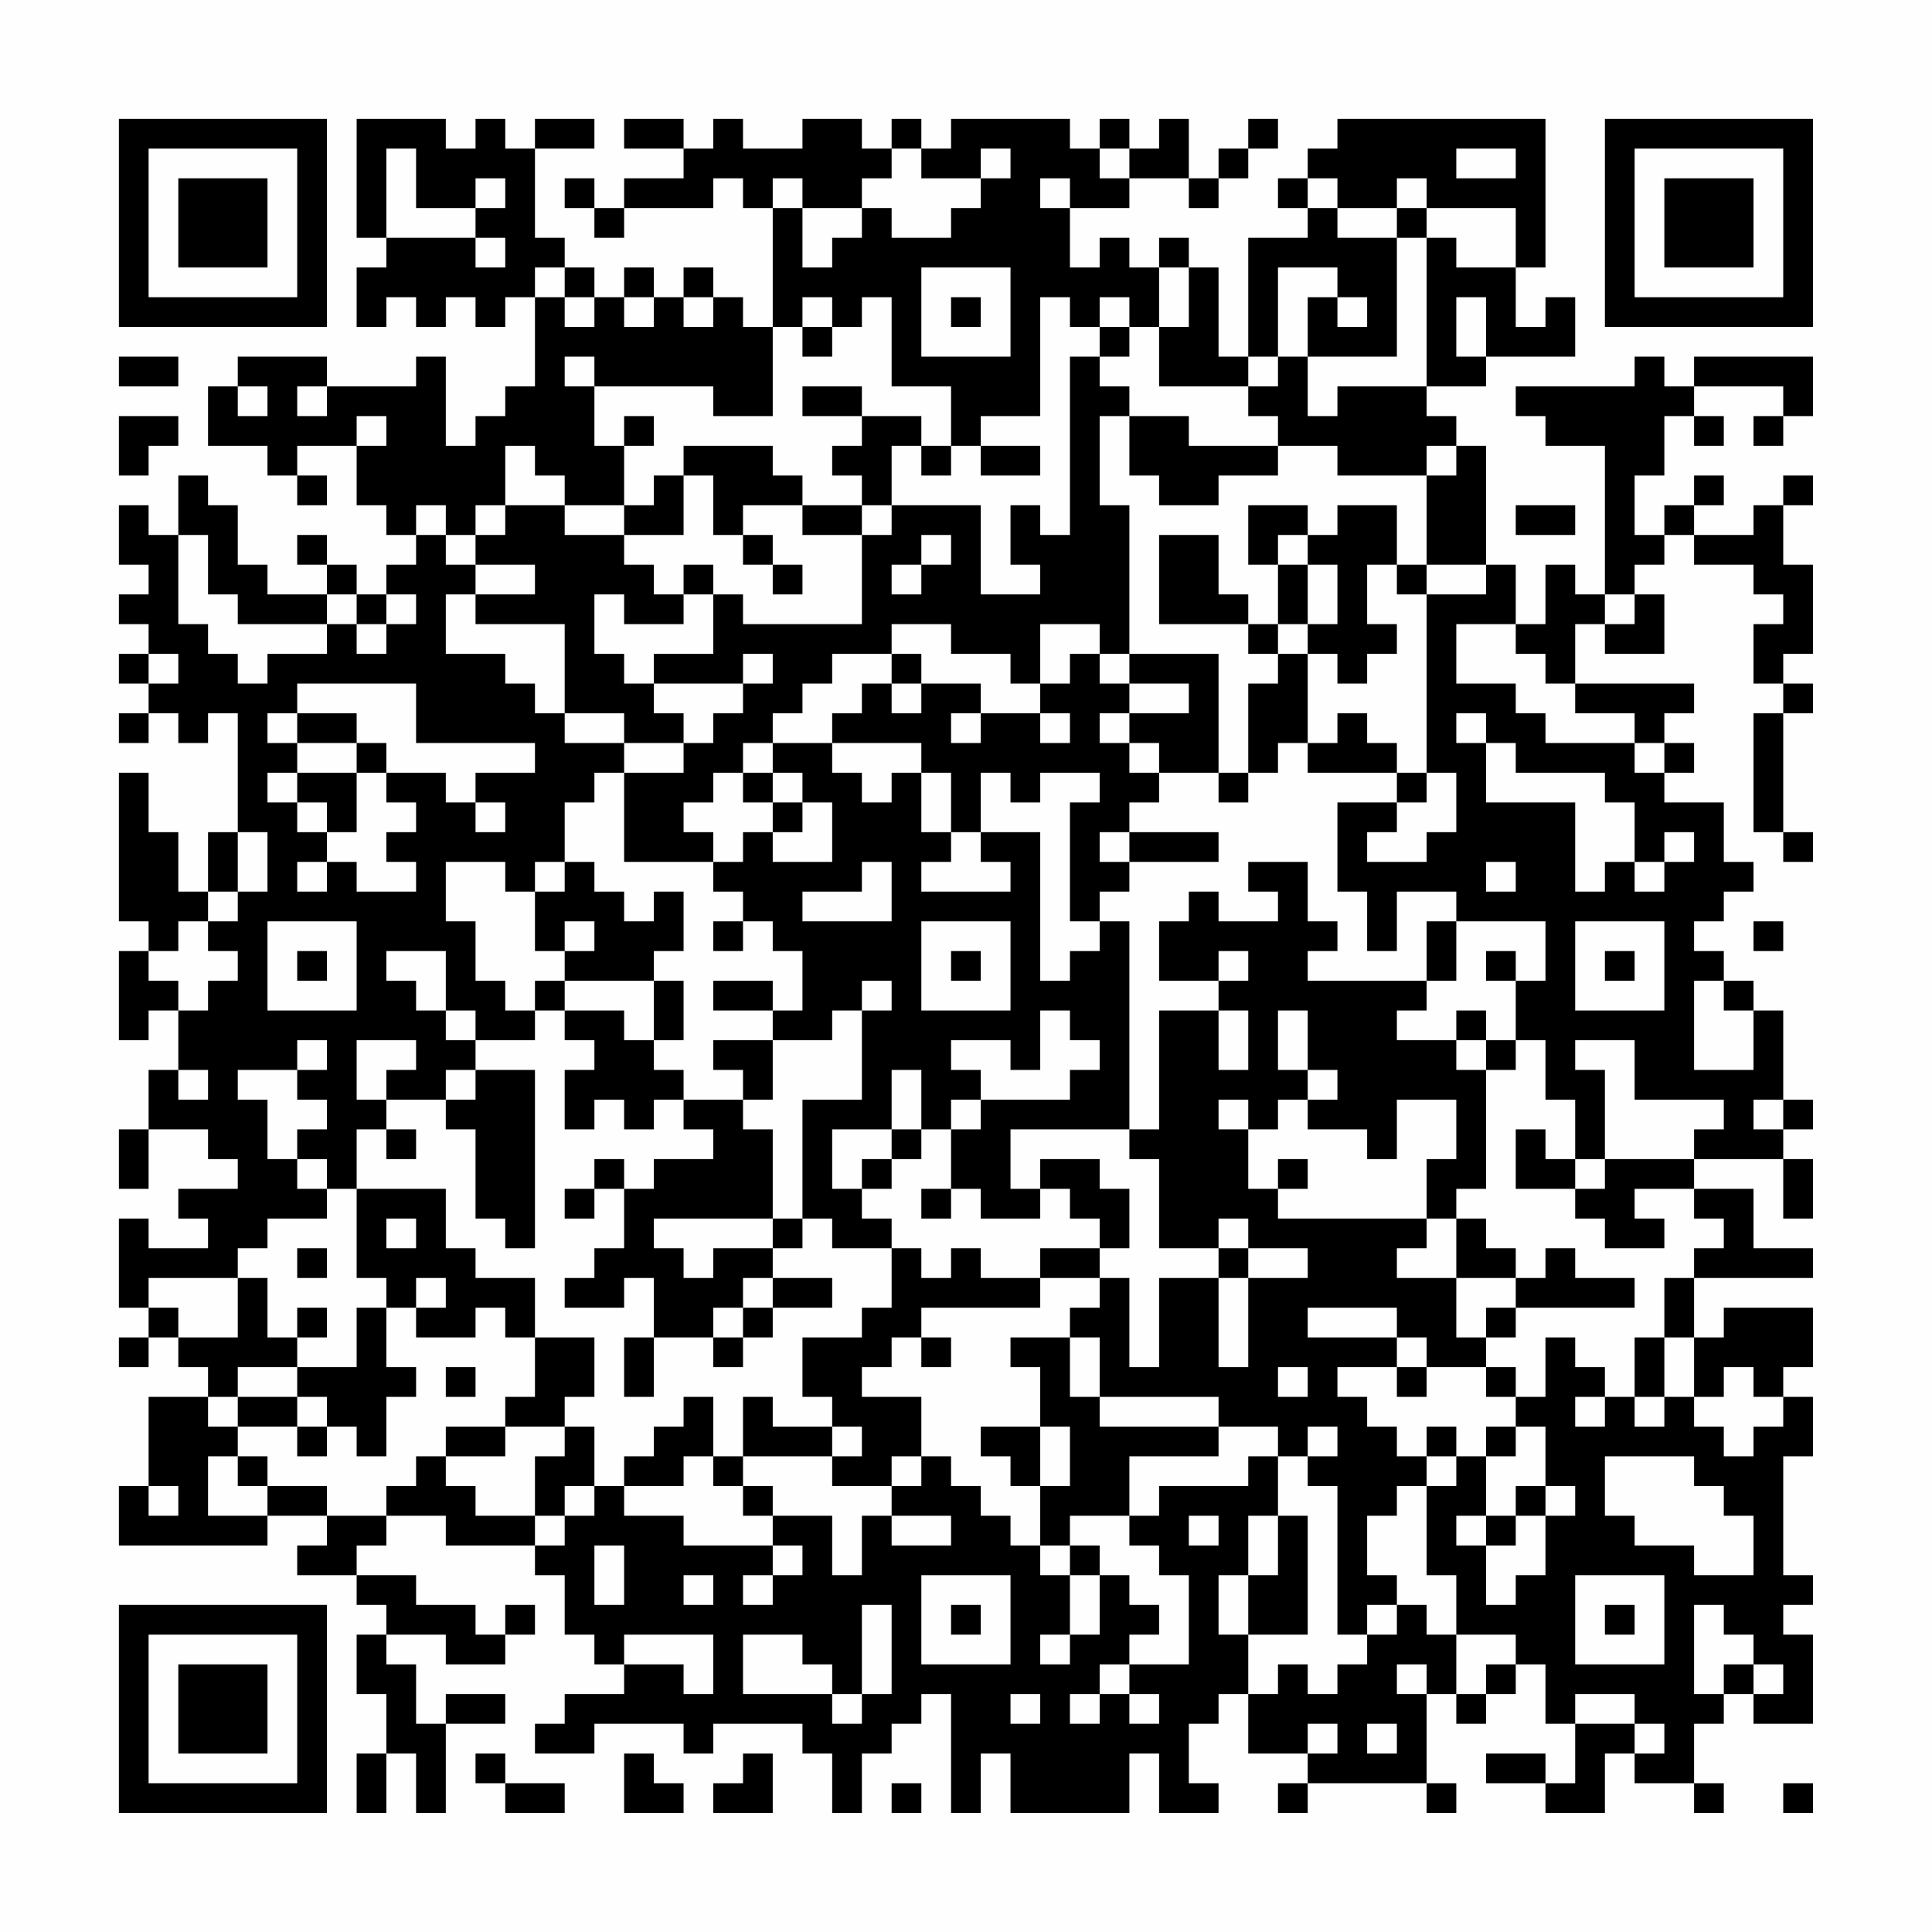 <?xml version="1.0" encoding="UTF-8"?>
<svg xmlns="http://www.w3.org/2000/svg" version="1.1" width="300" height="300" viewBox="0 0 300 300"><rect x="0" y="0" width="300" height="300" fill="#fefefe"/><g transform="scale(4.615)"><g transform="translate(4,4)"><path fill-rule="evenodd" d="M8 0L8 4L9 4L9 5L8 5L8 7L9 7L9 6L10 6L10 7L11 7L11 6L12 6L12 7L13 7L13 6L14 6L14 9L13 9L13 10L12 10L12 11L11 11L11 8L10 8L10 9L7 9L7 8L4 8L4 9L3 9L3 11L5 11L5 12L6 12L6 13L7 13L7 12L6 12L6 11L8 11L8 13L9 13L9 14L10 14L10 15L9 15L9 16L8 16L8 15L7 15L7 14L6 14L6 15L7 15L7 16L5 16L5 15L4 15L4 13L3 13L3 12L2 12L2 14L1 14L1 13L0 13L0 15L1 15L1 16L0 16L0 17L1 17L1 18L0 18L0 19L1 19L1 20L0 20L0 21L1 21L1 20L2 20L2 21L3 21L3 20L4 20L4 24L3 24L3 26L2 26L2 24L1 24L1 22L0 22L0 27L1 27L1 28L0 28L0 31L1 31L1 30L2 30L2 32L1 32L1 34L0 34L0 36L1 36L1 34L3 34L3 35L4 35L4 36L2 36L2 37L3 37L3 38L1 38L1 37L0 37L0 40L1 40L1 41L0 41L0 42L1 42L1 41L2 41L2 42L3 42L3 43L1 43L1 46L0 46L0 48L5 48L5 47L7 47L7 48L6 48L6 49L8 49L8 50L9 50L9 51L8 51L8 53L9 53L9 55L8 55L8 57L9 57L9 55L10 55L10 57L11 57L11 54L13 54L13 53L11 53L11 54L10 54L10 52L9 52L9 51L11 51L11 52L13 52L13 51L14 51L14 50L13 50L13 51L12 51L12 50L10 50L10 49L8 49L8 48L9 48L9 47L11 47L11 48L14 48L14 49L15 49L15 51L16 51L16 52L17 52L17 53L15 53L15 54L14 54L14 55L16 55L16 54L19 54L19 55L20 55L20 54L23 54L23 55L24 55L24 57L25 57L25 55L26 55L26 54L27 54L27 53L28 53L28 57L29 57L29 55L30 55L30 57L34 57L34 55L35 55L35 57L37 57L37 56L36 56L36 54L37 54L37 53L38 53L38 55L40 55L40 56L39 56L39 57L40 57L40 56L44 56L44 57L45 57L45 56L44 56L44 53L45 53L45 54L46 54L46 53L47 53L47 52L48 52L48 54L49 54L49 56L48 56L48 55L46 55L46 56L48 56L48 57L50 57L50 55L51 55L51 56L53 56L53 57L54 57L54 56L53 56L53 54L54 54L54 53L55 53L55 54L57 54L57 51L56 51L56 50L57 50L57 49L56 49L56 45L57 45L57 43L56 43L56 42L57 42L57 40L54 40L54 41L53 41L53 39L57 39L57 38L55 38L55 36L53 36L53 35L56 35L56 37L57 37L57 35L56 35L56 34L57 34L57 33L56 33L56 30L55 30L55 29L54 29L54 28L53 28L53 27L54 27L54 26L55 26L55 25L54 25L54 23L52 23L52 22L53 22L53 21L52 21L52 20L53 20L53 19L49 19L49 17L50 17L50 18L52 18L52 16L51 16L51 15L52 15L52 14L53 14L53 15L55 15L55 16L56 16L56 17L55 17L55 19L56 19L56 20L55 20L55 24L56 24L56 25L57 25L57 24L56 24L56 20L57 20L57 19L56 19L56 18L57 18L57 15L56 15L56 13L57 13L57 12L56 12L56 13L55 13L55 14L53 14L53 13L54 13L54 12L53 12L53 13L52 13L52 14L51 14L51 12L52 12L52 10L53 10L53 11L54 11L54 10L53 10L53 9L56 9L56 10L55 10L55 11L56 11L56 10L57 10L57 8L53 8L53 9L52 9L52 8L51 8L51 9L47 9L47 10L48 10L48 11L50 11L50 16L49 16L49 15L48 15L48 17L47 17L47 15L46 15L46 11L45 11L45 10L44 10L44 9L46 9L46 8L49 8L49 6L48 6L48 7L47 7L47 5L48 5L48 0L41 0L41 1L40 1L40 2L39 2L39 3L40 3L40 4L38 4L38 8L37 8L37 5L36 5L36 4L35 4L35 5L34 5L34 4L33 4L33 5L32 5L32 3L34 3L34 2L36 2L36 3L37 3L37 2L38 2L38 1L39 1L39 0L38 0L38 1L37 1L37 2L36 2L36 0L35 0L35 1L34 1L34 0L33 0L33 1L32 1L32 0L28 0L28 1L27 1L27 0L26 0L26 1L25 1L25 0L23 0L23 1L21 1L21 0L20 0L20 1L19 1L19 0L17 0L17 1L19 1L19 2L17 2L17 3L16 3L16 2L15 2L15 3L16 3L16 4L17 4L17 3L20 3L20 2L21 2L21 3L22 3L22 7L21 7L21 6L20 6L20 5L19 5L19 6L18 6L18 5L17 5L17 6L16 6L16 5L15 5L15 4L14 4L14 1L16 1L16 0L14 0L14 1L13 1L13 0L12 0L12 1L11 1L11 0ZM9 1L9 4L12 4L12 5L13 5L13 4L12 4L12 3L13 3L13 2L12 2L12 3L10 3L10 1ZM26 1L26 2L25 2L25 3L23 3L23 2L22 2L22 3L23 3L23 5L24 5L24 4L25 4L25 3L26 3L26 4L28 4L28 3L29 3L29 2L30 2L30 1L29 1L29 2L27 2L27 1ZM33 1L33 2L34 2L34 1ZM45 1L45 2L47 2L47 1ZM31 2L31 3L32 3L32 2ZM40 2L40 3L41 3L41 4L43 4L43 8L40 8L40 6L41 6L41 7L42 7L42 6L41 6L41 5L39 5L39 8L38 8L38 9L35 9L35 7L36 7L36 5L35 5L35 7L34 7L34 6L33 6L33 7L32 7L32 6L31 6L31 10L29 10L29 11L28 11L28 9L26 9L26 6L25 6L25 7L24 7L24 6L23 6L23 7L22 7L22 10L20 10L20 9L16 9L16 8L15 8L15 9L16 9L16 11L17 11L17 13L15 13L15 12L14 12L14 11L13 11L13 13L12 13L12 14L11 14L11 13L10 13L10 14L11 14L11 15L12 15L12 16L11 16L11 18L13 18L13 19L14 19L14 20L15 20L15 21L17 21L17 22L16 22L16 23L15 23L15 25L14 25L14 26L13 26L13 25L11 25L11 27L12 27L12 29L13 29L13 30L14 30L14 31L12 31L12 30L11 30L11 28L9 28L9 29L10 29L10 30L11 30L11 31L12 31L12 32L11 32L11 33L9 33L9 32L10 32L10 31L8 31L8 33L9 33L9 34L8 34L8 36L7 36L7 35L6 35L6 34L7 34L7 33L6 33L6 32L7 32L7 31L6 31L6 32L4 32L4 33L5 33L5 35L6 35L6 36L7 36L7 37L5 37L5 38L4 38L4 39L1 39L1 40L2 40L2 41L4 41L4 39L5 39L5 41L6 41L6 42L4 42L4 43L3 43L3 44L4 44L4 45L3 45L3 47L5 47L5 46L7 46L7 47L9 47L9 46L10 46L10 45L11 45L11 46L12 46L12 47L14 47L14 48L15 48L15 47L16 47L16 46L17 46L17 47L19 47L19 48L22 48L22 49L21 49L21 50L22 50L22 49L23 49L23 48L22 48L22 47L24 47L24 49L25 49L25 47L26 47L26 48L28 48L28 47L26 47L26 46L27 46L27 45L28 45L28 46L29 46L29 47L30 47L30 48L31 48L31 49L32 49L32 51L31 51L31 52L32 52L32 51L33 51L33 49L34 49L34 50L35 50L35 51L34 51L34 52L33 52L33 53L32 53L32 54L33 54L33 53L34 53L34 54L35 54L35 53L34 53L34 52L36 52L36 49L35 49L35 48L34 48L34 47L35 47L35 46L38 46L38 45L39 45L39 47L38 47L38 49L37 49L37 51L38 51L38 53L39 53L39 52L40 52L40 53L41 53L41 52L42 52L42 51L43 51L43 50L44 50L44 51L45 51L45 53L46 53L46 52L47 52L47 51L45 51L45 49L44 49L44 46L45 46L45 45L46 45L46 47L45 47L45 48L46 48L46 50L47 50L47 49L48 49L48 47L49 47L49 46L48 46L48 44L47 44L47 43L48 43L48 41L49 41L49 42L50 42L50 43L49 43L49 44L50 44L50 43L51 43L51 44L52 44L52 43L53 43L53 44L54 44L54 45L55 45L55 44L56 44L56 43L55 43L55 42L54 42L54 43L53 43L53 41L52 41L52 39L53 39L53 38L54 38L54 37L53 37L53 36L51 36L51 37L52 37L52 38L50 38L50 37L49 37L49 36L50 36L50 35L53 35L53 34L54 34L54 33L51 33L51 31L49 31L49 32L50 32L50 35L49 35L49 33L48 33L48 31L47 31L47 29L48 29L48 27L45 27L45 26L43 26L43 28L42 28L42 26L41 26L41 23L43 23L43 24L42 24L42 25L44 25L44 24L45 24L45 22L44 22L44 16L46 16L46 15L44 15L44 12L45 12L45 11L44 11L44 12L41 12L41 11L39 11L39 10L38 10L38 9L39 9L39 8L40 8L40 10L41 10L41 9L44 9L44 4L45 4L45 5L47 5L47 3L44 3L44 2L43 2L43 3L41 3L41 2ZM43 3L43 4L44 4L44 3ZM14 5L14 6L15 6L15 7L16 7L16 6L15 6L15 5ZM27 5L27 8L30 8L30 5ZM17 6L17 7L18 7L18 6ZM19 6L19 7L20 7L20 6ZM28 6L28 7L29 7L29 6ZM45 6L45 8L46 8L46 6ZM23 7L23 8L24 8L24 7ZM33 7L33 8L32 8L32 14L31 14L31 13L30 13L30 15L31 15L31 16L29 16L29 13L26 13L26 11L27 11L27 12L28 12L28 11L27 11L27 10L25 10L25 9L23 9L23 10L25 10L25 11L24 11L24 12L25 12L25 13L23 13L23 12L22 12L22 11L19 11L19 12L18 12L18 13L17 13L17 14L15 14L15 13L13 13L13 14L12 14L12 15L14 15L14 16L12 16L12 17L15 17L15 20L17 20L17 21L19 21L19 22L17 22L17 25L20 25L20 26L21 26L21 27L20 27L20 28L21 28L21 27L22 27L22 28L23 28L23 30L22 30L22 29L20 29L20 30L22 30L22 31L20 31L20 32L21 32L21 33L19 33L19 32L18 32L18 31L19 31L19 29L18 29L18 28L19 28L19 26L18 26L18 27L17 27L17 26L16 26L16 25L15 25L15 26L14 26L14 28L15 28L15 29L14 29L14 30L15 30L15 31L16 31L16 32L15 32L15 34L16 34L16 33L17 33L17 34L18 34L18 33L19 33L19 34L20 34L20 35L18 35L18 36L17 36L17 35L16 35L16 36L15 36L15 37L16 37L16 36L17 36L17 38L16 38L16 39L15 39L15 40L17 40L17 39L18 39L18 41L17 41L17 43L18 43L18 41L20 41L20 42L21 42L21 41L22 41L22 40L24 40L24 39L22 39L22 38L23 38L23 37L24 37L24 38L26 38L26 40L25 40L25 41L23 41L23 43L24 43L24 44L22 44L22 43L21 43L21 45L20 45L20 43L19 43L19 44L18 44L18 45L17 45L17 46L19 46L19 45L20 45L20 46L21 46L21 47L22 47L22 46L21 46L21 45L24 45L24 46L26 46L26 45L27 45L27 43L25 43L25 42L26 42L26 41L27 41L27 42L28 42L28 41L27 41L27 40L31 40L31 39L33 39L33 40L32 40L32 41L30 41L30 42L31 42L31 44L29 44L29 45L30 45L30 46L31 46L31 48L32 48L32 49L33 49L33 48L32 48L32 47L34 47L34 45L37 45L37 44L39 44L39 45L40 45L40 46L41 46L41 51L42 51L42 50L43 50L43 49L42 49L42 47L43 47L43 46L44 46L44 45L45 45L45 44L44 44L44 45L43 45L43 44L42 44L42 43L41 43L41 42L43 42L43 43L44 43L44 42L46 42L46 43L47 43L47 42L46 42L46 41L47 41L47 40L51 40L51 39L49 39L49 38L48 38L48 39L47 39L47 38L46 38L46 37L45 37L45 36L46 36L46 32L47 32L47 31L46 31L46 30L45 30L45 31L43 31L43 30L44 30L44 29L45 29L45 27L44 27L44 29L40 29L40 28L41 28L41 27L40 27L40 25L38 25L38 26L39 26L39 27L37 27L37 26L36 26L36 27L35 27L35 29L37 29L37 30L35 30L35 34L34 34L34 27L33 27L33 26L34 26L34 25L37 25L37 24L34 24L34 23L35 23L35 22L37 22L37 23L38 23L38 22L39 22L39 21L40 21L40 22L43 22L43 23L44 23L44 22L43 22L43 21L42 21L42 20L41 20L41 21L40 21L40 18L41 18L41 19L42 19L42 18L43 18L43 17L42 17L42 15L43 15L43 16L44 16L44 15L43 15L43 13L41 13L41 14L40 14L40 13L38 13L38 15L39 15L39 17L38 17L38 16L37 16L37 14L35 14L35 17L38 17L38 18L39 18L39 19L38 19L38 22L37 22L37 18L34 18L34 13L33 13L33 10L34 10L34 12L35 12L35 13L37 13L37 12L39 12L39 11L36 11L36 10L34 10L34 9L33 9L33 8L34 8L34 7ZM0 8L0 9L2 9L2 8ZM4 9L4 10L5 10L5 9ZM6 9L6 10L7 10L7 9ZM0 10L0 12L1 12L1 11L2 11L2 10ZM8 10L8 11L9 11L9 10ZM17 10L17 11L18 11L18 10ZM29 11L29 12L31 12L31 11ZM19 12L19 14L17 14L17 15L18 15L18 16L19 16L19 17L17 17L17 16L16 16L16 18L17 18L17 19L18 19L18 20L19 20L19 21L20 21L20 20L21 20L21 19L22 19L22 18L21 18L21 19L18 19L18 18L20 18L20 16L21 16L21 17L25 17L25 14L26 14L26 13L25 13L25 14L23 14L23 13L21 13L21 14L20 14L20 12ZM47 13L47 14L49 14L49 13ZM2 14L2 17L3 17L3 18L4 18L4 19L5 19L5 18L7 18L7 17L8 17L8 18L9 18L9 17L10 17L10 16L9 16L9 17L8 17L8 16L7 16L7 17L4 17L4 16L3 16L3 14ZM21 14L21 15L22 15L22 16L23 16L23 15L22 15L22 14ZM27 14L27 15L26 15L26 16L27 16L27 15L28 15L28 14ZM39 14L39 15L40 15L40 17L39 17L39 18L40 18L40 17L41 17L41 15L40 15L40 14ZM19 15L19 16L20 16L20 15ZM50 16L50 17L51 17L51 16ZM26 17L26 18L24 18L24 19L23 19L23 20L22 20L22 21L21 21L21 22L20 22L20 23L19 23L19 24L20 24L20 25L21 25L21 24L22 24L22 25L24 25L24 23L23 23L23 22L22 22L22 21L24 21L24 22L25 22L25 23L26 23L26 22L27 22L27 24L28 24L28 25L27 25L27 26L30 26L30 25L29 25L29 24L31 24L31 29L32 29L32 28L33 28L33 27L32 27L32 23L33 23L33 22L31 22L31 23L30 23L30 22L29 22L29 24L28 24L28 22L27 22L27 21L24 21L24 20L25 20L25 19L26 19L26 20L27 20L27 19L29 19L29 20L28 20L28 21L29 21L29 20L31 20L31 21L32 21L32 20L31 20L31 19L32 19L32 18L33 18L33 19L34 19L34 20L33 20L33 21L34 21L34 22L35 22L35 21L34 21L34 20L36 20L36 19L34 19L34 18L33 18L33 17L31 17L31 19L30 19L30 18L28 18L28 17ZM45 17L45 19L47 19L47 20L48 20L48 21L51 21L51 22L52 22L52 21L51 21L51 20L49 20L49 19L48 19L48 18L47 18L47 17ZM1 18L1 19L2 19L2 18ZM26 18L26 19L27 19L27 18ZM6 19L6 20L5 20L5 21L6 21L6 22L5 22L5 23L6 23L6 24L7 24L7 25L6 25L6 26L7 26L7 25L8 25L8 26L10 26L10 25L9 25L9 24L10 24L10 23L9 23L9 22L11 22L11 23L12 23L12 24L13 24L13 23L12 23L12 22L14 22L14 21L10 21L10 19ZM6 20L6 21L8 21L8 22L6 22L6 23L7 23L7 24L8 24L8 22L9 22L9 21L8 21L8 20ZM45 20L45 21L46 21L46 23L49 23L49 26L50 26L50 25L51 25L51 26L52 26L52 25L53 25L53 24L52 24L52 25L51 25L51 23L50 23L50 22L47 22L47 21L46 21L46 20ZM21 22L21 23L22 23L22 24L23 24L23 23L22 23L22 22ZM4 24L4 26L3 26L3 27L2 27L2 28L1 28L1 29L2 29L2 30L3 30L3 29L4 29L4 28L3 28L3 27L4 27L4 26L5 26L5 24ZM33 24L33 25L34 25L34 24ZM25 25L25 26L23 26L23 27L26 27L26 25ZM46 25L46 26L47 26L47 25ZM5 27L5 30L8 30L8 27ZM15 27L15 28L16 28L16 27ZM27 27L27 30L30 30L30 27ZM49 27L49 30L52 30L52 27ZM55 27L55 28L56 28L56 27ZM6 28L6 29L7 29L7 28ZM28 28L28 29L29 29L29 28ZM37 28L37 29L38 29L38 28ZM46 28L46 29L47 29L47 28ZM50 28L50 29L51 29L51 28ZM15 29L15 30L17 30L17 31L18 31L18 29ZM25 29L25 30L24 30L24 31L22 31L22 33L21 33L21 34L22 34L22 37L18 37L18 38L19 38L19 39L20 39L20 38L22 38L22 37L23 37L23 33L25 33L25 30L26 30L26 29ZM53 29L53 32L55 32L55 30L54 30L54 29ZM31 30L31 32L30 32L30 31L28 31L28 32L29 32L29 33L28 33L28 34L27 34L27 32L26 32L26 34L24 34L24 36L25 36L25 37L26 37L26 38L27 38L27 39L28 39L28 38L29 38L29 39L31 39L31 38L33 38L33 39L34 39L34 42L35 42L35 39L37 39L37 42L38 42L38 39L40 39L40 38L38 38L38 37L37 37L37 38L35 38L35 35L34 35L34 34L30 34L30 36L31 36L31 37L29 37L29 36L28 36L28 34L29 34L29 33L32 33L32 32L33 32L33 31L32 31L32 30ZM37 30L37 32L38 32L38 30ZM39 30L39 32L40 32L40 33L39 33L39 34L38 34L38 33L37 33L37 34L38 34L38 36L39 36L39 37L44 37L44 38L43 38L43 39L45 39L45 41L46 41L46 40L47 40L47 39L45 39L45 37L44 37L44 35L45 35L45 33L43 33L43 35L42 35L42 34L40 34L40 33L41 33L41 32L40 32L40 30ZM45 31L45 32L46 32L46 31ZM2 32L2 33L3 33L3 32ZM12 32L12 33L11 33L11 34L12 34L12 37L13 37L13 38L14 38L14 32ZM55 33L55 34L56 34L56 33ZM9 34L9 35L10 35L10 34ZM26 34L26 35L25 35L25 36L26 36L26 35L27 35L27 34ZM47 34L47 36L49 36L49 35L48 35L48 34ZM31 35L31 36L32 36L32 37L33 37L33 38L34 38L34 36L33 36L33 35ZM39 35L39 36L40 36L40 35ZM8 36L8 39L9 39L9 40L8 40L8 42L6 42L6 43L4 43L4 44L6 44L6 45L7 45L7 44L8 44L8 45L9 45L9 43L10 43L10 42L9 42L9 40L10 40L10 41L12 41L12 40L13 40L13 41L14 41L14 43L13 43L13 44L11 44L11 45L13 45L13 44L15 44L15 45L14 45L14 47L15 47L15 46L16 46L16 44L15 44L15 43L16 43L16 41L14 41L14 39L12 39L12 38L11 38L11 36ZM27 36L27 37L28 37L28 36ZM9 37L9 38L10 38L10 37ZM6 38L6 39L7 39L7 38ZM37 38L37 39L38 39L38 38ZM10 39L10 40L11 40L11 39ZM21 39L21 40L20 40L20 41L21 41L21 40L22 40L22 39ZM6 40L6 41L7 41L7 40ZM40 40L40 41L43 41L43 42L44 42L44 41L43 41L43 40ZM32 41L32 43L33 43L33 44L37 44L37 43L33 43L33 41ZM51 41L51 43L52 43L52 41ZM11 42L11 43L12 43L12 42ZM39 42L39 43L40 43L40 42ZM6 43L6 44L7 44L7 43ZM24 44L24 45L25 45L25 44ZM31 44L31 46L32 46L32 44ZM40 44L40 45L41 45L41 44ZM46 44L46 45L47 45L47 44ZM4 45L4 46L5 46L5 45ZM50 45L50 47L51 47L51 48L53 48L53 49L55 49L55 47L54 47L54 46L53 46L53 45ZM1 46L1 47L2 47L2 46ZM47 46L47 47L46 47L46 48L47 48L47 47L48 47L48 46ZM36 47L36 48L37 48L37 47ZM39 47L39 49L38 49L38 51L40 51L40 47ZM16 48L16 50L17 50L17 48ZM19 49L19 50L20 50L20 49ZM27 49L27 52L30 52L30 49ZM49 49L49 52L52 52L52 49ZM25 50L25 53L24 53L24 52L23 52L23 51L21 51L21 53L24 53L24 54L25 54L25 53L26 53L26 50ZM28 50L28 51L29 51L29 50ZM50 50L50 51L51 51L51 50ZM53 50L53 53L54 53L54 52L55 52L55 53L56 53L56 52L55 52L55 51L54 51L54 50ZM17 51L17 52L19 52L19 53L20 53L20 51ZM43 52L43 53L44 53L44 52ZM30 53L30 54L31 54L31 53ZM49 53L49 54L51 54L51 55L52 55L52 54L51 54L51 53ZM40 54L40 55L41 55L41 54ZM42 54L42 55L43 55L43 54ZM12 55L12 56L13 56L13 57L15 57L15 56L13 56L13 55ZM17 55L17 57L19 57L19 56L18 56L18 55ZM21 55L21 56L20 56L20 57L22 57L22 55ZM26 56L26 57L27 57L27 56ZM56 56L56 57L57 57L57 56ZM0 0L0 7L7 7L7 0ZM1 1L1 6L6 6L6 1ZM2 2L2 5L5 5L5 2ZM50 0L50 7L57 7L57 0ZM51 1L51 6L56 6L56 1ZM52 2L52 5L55 5L55 2ZM0 50L0 57L7 57L7 50ZM1 51L1 56L6 56L6 51ZM2 52L2 55L5 55L5 52Z" fill="#000000"/></g></g></svg>
